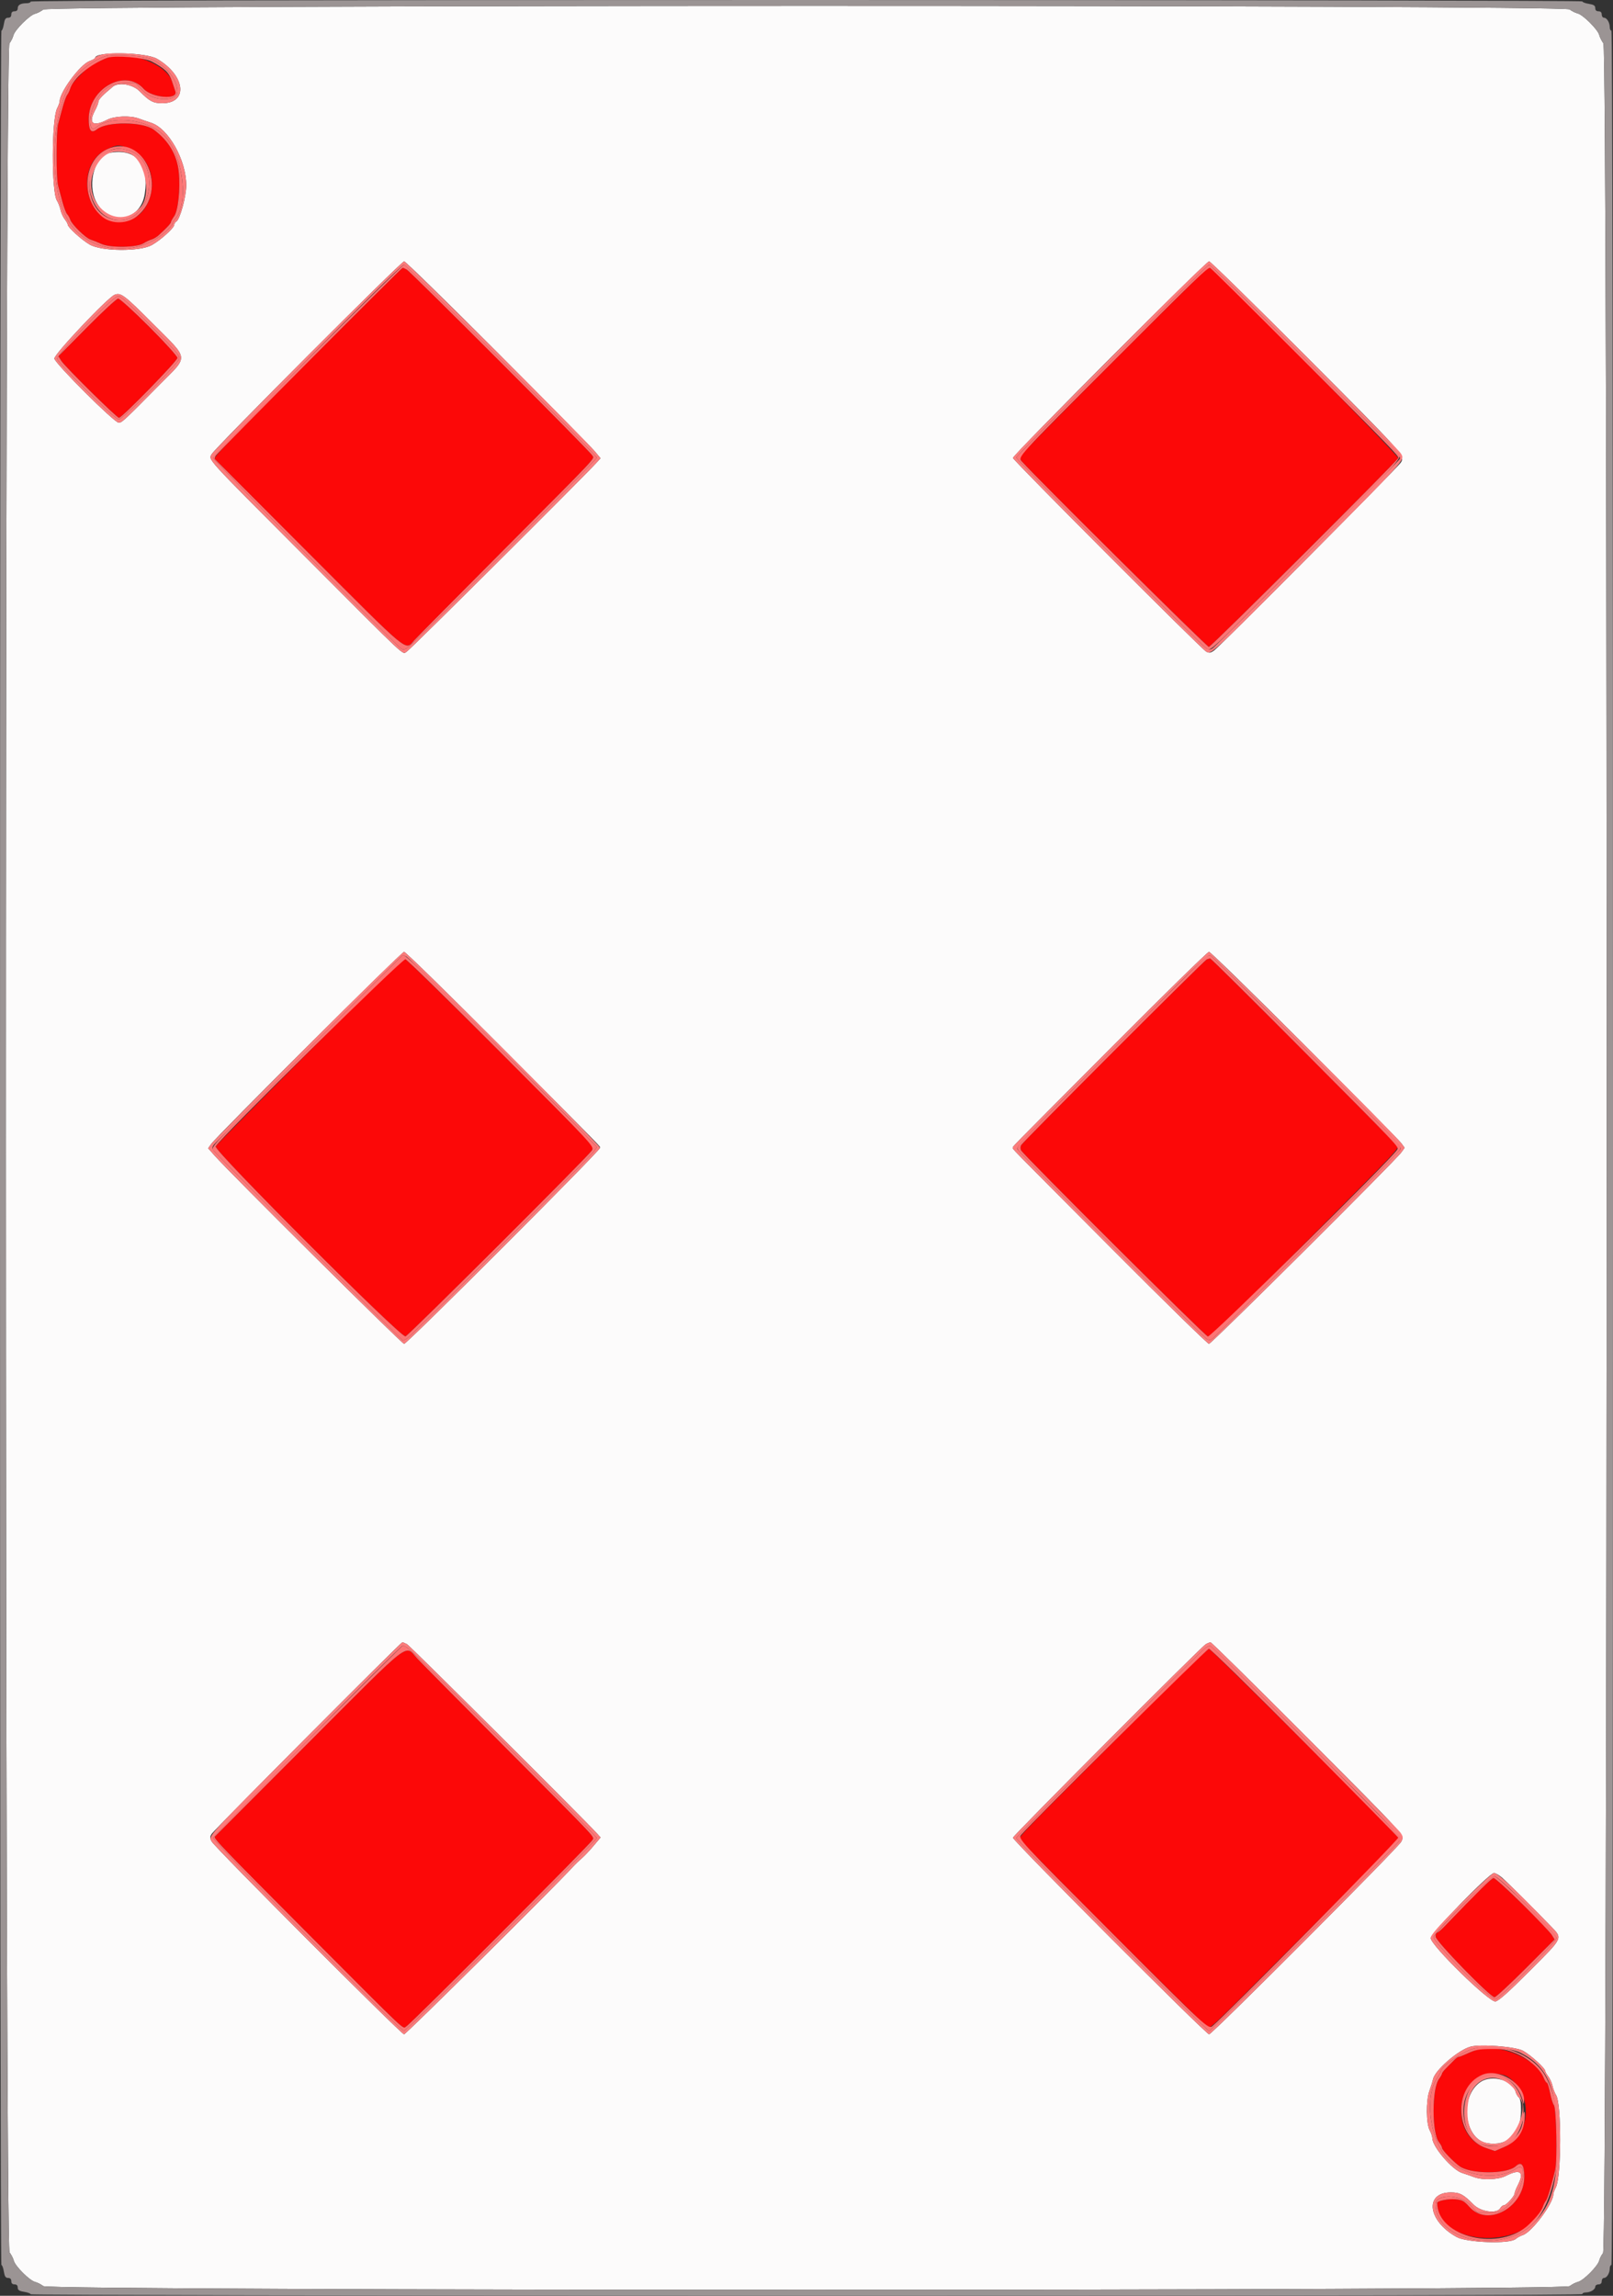 <svg id="svg" version="1.1" xmlns="http://www.w3.org/2000/svg" xmlns:xlink="http://www.w3.org/1999/xlink" width="400" height="569.231" viewBox="0, 0, 400,569.231"><rect x="0" y="0" width="400" height="569.231" fill="#333333" stroke="none"/><g id="svgg"><path id="path0" d="M26.600 14.337 C 24.010 15.306,22.009 16.497,20.600 17.909 C 18.178 20.336,17.728 20.911,17.402 22.000 C 17.237 22.550,16.899 23.250,16.651 23.556 C 16.403 23.861,15.880 25.301,15.490 26.756 C 15.099 28.210,14.609 30.030,14.399 30.800 C 13.906 32.617,13.906 44.183,14.399 46.000 C 14.608 46.770,15.089 48.570,15.467 50.000 C 15.845 51.430,16.377 52.826,16.651 53.102 C 16.924 53.379,17.275 54.007,17.431 54.498 C 17.802 55.666,21.260 59.041,22.462 59.409 C 22.978 59.566,24.198 60.053,25.174 60.491 C 27.403 61.491,33.946 61.387,35.600 60.325 C 36.150 59.972,37.023 59.557,37.539 59.402 C 38.056 59.248,38.866 58.770,39.339 58.340 C 41.284 56.575,42.399 55.381,42.400 55.062 C 42.400 54.876,42.754 54.226,43.188 53.617 C 44.193 52.206,44.764 46.687,44.327 42.610 C 43.871 38.353,41.832 34.909,38.136 32.153 C 35.441 30.143,26.556 30.076,24.051 32.046 C 22.611 33.178,22.000 32.426,22.000 29.522 C 22.000 21.904,31.066 16.890,35.600 22.000 C 37.624 24.281,44.280 24.824,43.479 22.643 C 43.390 22.399,43.016 21.286,42.649 20.168 C 41.203 15.771,31.851 12.373,26.600 14.337 M32.066 36.826 C 40.805 40.271,38.818 55.004,29.615 54.998 C 20.903 54.993,18.467 40.700,26.548 37.004 C 29.124 35.826,29.498 35.814,32.066 36.826 M76.766 89.372 C 55.463 110.739,52.897 113.408,53.263 113.810 C 53.339 113.892,63.840 124.416,76.600 137.197 C 101.999 162.636,100.421 161.333,102.718 158.766 C 103.313 158.101,113.340 147.973,125.000 136.259 C 149.257 111.890,147.385 113.892,146.847 112.887 C 146.303 111.871,101.853 67.364,100.841 66.822 C 100.408 66.590,99.966 66.400,99.860 66.400 C 99.754 66.400,89.362 76.737,76.766 89.372 M299.111 66.826 C 298.115 67.406,253.623 112.009,253.141 112.911 C 252.833 113.485,252.912 113.863,253.468 114.485 C 257.160 118.612,299.306 160.400,299.777 160.400 C 300.330 160.400,346.411 114.442,346.731 113.572 C 346.930 113.030,300.777 66.381,300.073 66.412 C 299.923 66.419,299.490 66.605,299.111 66.826 M21.543 81.199 L 14.485 88.328 15.192 89.464 C 16.081 90.891,28.953 103.600,29.510 103.600 C 30.241 103.600,44.000 89.491,44.000 88.742 C 44.000 87.789,30.199 73.989,29.292 74.035 C 28.912 74.054,25.424 77.278,21.543 81.199 M76.795 260.591 C 64.169 273.239,53.674 283.882,53.473 284.240 C 52.935 285.203,99.419 331.711,100.558 331.350 C 101.363 331.094,146.147 286.421,146.775 285.247 C 146.987 284.850,146.981 284.309,146.759 283.912 C 146.071 282.683,101.340 238.098,100.540 237.845 C 99.898 237.641,95.491 241.862,76.795 260.591 M299.255 237.880 C 298.589 238.145,253.742 283.017,253.231 283.930 C 253.019 284.309,253.015 284.854,253.221 285.239 C 253.862 286.436,298.712 331.118,299.536 331.380 C 300.200 331.591,304.346 327.611,323.267 308.595 C 347.358 284.385,346.923 284.845,346.446 284.074 C 345.902 283.195,300.395 237.599,300.093 237.632 C 299.932 237.649,299.555 237.761,299.255 237.880 M76.600 432.003 C 63.840 444.784,53.339 455.308,53.263 455.390 C 52.901 455.788,55.375 458.362,76.259 479.315 C 102.151 505.294,99.701 502.988,100.795 502.403 C 101.831 501.848,146.301 457.332,146.858 456.292 C 147.384 455.310,149.089 457.134,125.800 433.767 C 114.580 422.510,104.553 412.382,103.517 411.261 C 100.269 407.746,102.650 405.912,76.600 432.003 M276.478 431.535 C 250.499 457.580,252.625 455.326,253.133 456.274 C 253.671 457.278,298.247 501.890,299.245 502.424 C 300.294 502.985,298.167 504.978,322.104 481.000 C 345.680 457.383,346.910 456.116,346.731 455.632 C 346.400 454.743,300.352 408.800,299.792 408.800 C 299.442 408.800,288.951 419.031,276.478 431.535 M364.600 471.055 C 361.740 474.004,358.797 477.042,358.060 477.808 C 357.323 478.574,356.558 479.200,356.360 479.200 C 356.162 479.200,356.000 479.636,356.000 480.169 C 356.000 481.270,369.549 495.200,370.621 495.200 C 370.953 495.200,374.441 491.978,378.372 488.039 L 385.519 480.879 384.806 479.739 C 383.703 477.979,371.019 465.594,370.373 465.647 C 370.058 465.673,367.460 468.107,364.600 471.055 M365.800 508.362 C 365.360 508.517,364.331 508.949,363.513 509.322 C 362.695 509.695,361.880 510.000,361.702 510.000 C 361.524 510.000,361.075 510.315,360.704 510.700 C 360.333 511.085,359.484 511.940,358.816 512.600 C 358.147 513.260,357.601 513.942,357.600 514.116 C 357.600 514.290,357.248 514.920,356.818 515.516 C 355.060 517.954,355.075 528.898,356.839 531.141 C 357.258 531.673,357.602 532.309,357.605 532.554 C 357.611 533.067,360.199 535.792,361.882 537.057 C 364.606 539.104,373.675 539.131,375.888 537.098 C 377.270 535.829,378.000 536.721,378.000 539.678 C 378.000 547.296,368.934 552.310,364.400 547.200 C 363.071 545.702,362.632 545.466,360.846 545.295 C 359.214 545.138,356.400 545.702,356.400 546.186 C 356.400 557.251,379.268 558.043,382.624 547.094 C 382.775 546.602,383.101 545.950,383.349 545.644 C 383.763 545.134,384.559 542.514,385.657 538.045 C 386.223 535.742,385.960 522.717,385.331 521.954 C 385.081 521.649,384.655 520.275,384.386 518.900 C 384.116 517.525,383.761 516.400,383.596 516.400 C 383.432 516.400,383.059 515.815,382.769 515.100 C 380.762 510.160,371.328 506.413,365.800 508.362 M374.528 515.372 C 380.277 519.757,379.423 529.578,373.054 532.328 L 370.717 533.338 368.485 532.579 C 358.977 529.347,361.037 513.473,370.874 514.161 C 372.549 514.278,373.511 514.597,374.528 515.372 " stroke="none" fill="#fc0808" fill-rule="evenodd"></path><path id="path1" d="M10.722 2.375 C 10.180 2.802,9.264 3.269,8.687 3.414 C 7.331 3.754,3.657 7.425,3.330 8.766 C 3.191 9.335,2.745 10.229,2.339 10.754 C 1.149 12.290,1.185 556.964,2.375 558.478 C 2.802 559.020,3.269 559.936,3.414 560.513 C 3.755 561.872,7.328 565.445,8.687 565.786 C 9.264 565.931,10.180 566.398,10.722 566.825 C 12.275 568.046,387.725 568.046,389.278 566.825 C 389.820 566.398,390.736 565.931,391.313 565.786 C 392.688 565.441,396.247 561.864,396.592 560.482 C 396.741 559.887,397.163 559.066,397.531 558.658 C 398.667 557.398,398.754 12.277,397.619 10.740 C 397.188 10.157,396.720 9.220,396.579 8.659 C 396.244 7.325,392.561 3.654,391.234 3.330 C 390.665 3.191,389.771 2.745,389.246 2.339 C 387.710 1.149,12.235 1.185,10.722 2.375 M38.941 14.581 C 45.981 18.693,46.778 25.606,40.211 25.597 C 37.987 25.594,37.057 25.098,34.607 22.607 C 32.931 20.903,29.420 20.312,27.983 21.492 C 25.555 23.486,24.400 24.682,24.400 25.203 C 24.400 25.538,24.040 26.484,23.600 27.304 C 21.826 30.614,22.981 31.541,26.582 29.699 C 28.419 28.760,32.286 28.604,34.400 29.384 C 35.390 29.750,36.740 30.217,37.400 30.421 C 41.755 31.774,46.230 39.721,46.179 46.012 C 46.155 48.834,44.632 54.374,43.729 54.920 C 43.438 55.096,43.200 55.472,43.200 55.755 C 43.200 56.500,39.865 59.513,37.676 60.744 C 34.673 62.434,25.135 62.354,22.200 60.615 C 20.130 59.388,16.800 56.348,16.800 55.686 C 16.800 55.478,16.463 54.879,16.052 54.354 C 15.641 53.829,15.167 52.773,15.000 52.006 C 14.832 51.239,14.438 50.220,14.125 49.741 C 12.730 47.612,12.770 29.566,14.176 26.847 C 14.519 26.183,14.801 25.406,14.802 25.120 C 14.808 22.823,19.882 15.984,22.201 15.145 C 22.970 14.867,23.600 14.501,23.600 14.331 C 23.600 12.727,36.117 12.931,38.941 14.581 M27.205 37.895 C 23.546 38.578,21.579 45.502,23.792 49.908 C 26.942 56.181,34.873 54.966,35.905 48.054 C 37.021 40.582,33.684 36.685,27.205 37.895 M123.442 87.500 C 135.896 99.985,146.722 110.971,147.501 111.912 L 148.916 113.624 147.958 114.686 C 144.816 118.169,101.635 161.155,100.867 161.565 C 99.649 162.216,101.866 164.288,75.656 138.006 C 50.639 112.920,51.713 114.098,52.493 112.610 C 53.271 111.126,99.515 64.800,100.219 64.800 C 100.538 64.800,110.989 75.015,123.442 87.500 M323.638 88.100 C 348.253 112.783,348.469 113.025,347.368 114.705 C 346.526 115.991,302.625 160.171,301.111 161.258 C 300.195 161.914,299.875 161.962,299.111 161.554 C 297.951 160.935,251.200 114.092,251.200 113.549 C 251.200 112.779,299.071 64.800,299.839 64.800 C 300.149 64.800,310.859 75.285,323.638 88.100 M37.838 80.179 C 46.982 89.344,46.812 88.050,39.809 95.141 C 30.683 104.382,30.233 104.800,29.429 104.800 C 28.360 104.800,13.737 90.229,13.486 88.914 C 13.303 87.957,26.695 73.772,28.425 73.090 C 29.958 72.485,30.778 73.103,37.838 80.179 M124.218 259.500 C 150.558 285.950,148.800 284.155,148.800 284.600 C 148.800 285.331,100.942 333.200,100.212 333.200 C 99.671 333.200,56.965 290.774,53.155 286.452 L 51.614 284.704 52.370 283.643 C 53.835 281.584,99.605 236.000,100.206 236.000 C 100.541 236.000,111.347 246.575,124.218 259.500 M323.552 259.162 C 336.271 271.901,347.048 282.832,347.501 283.454 L 348.324 284.583 347.528 285.702 C 346.050 287.777,300.413 333.200,299.806 333.200 C 299.475 333.200,288.675 322.625,275.806 309.700 C 248.803 282.579,251.200 285.024,251.200 284.600 C 251.200 284.176,248.803 286.621,275.806 259.500 C 288.675 246.575,299.479 236.000,299.815 236.000 C 300.151 236.000,310.832 246.423,323.552 259.162 M100.926 407.666 C 101.654 408.055,144.958 451.189,147.966 454.522 L 148.932 455.592 147.166 457.696 C 146.195 458.853,144.870 460.250,144.221 460.800 C 143.572 461.350,142.492 462.404,141.821 463.142 C 137.598 467.785,100.663 504.400,100.203 504.400 C 99.512 504.400,53.253 458.040,52.489 456.583 C 52.026 455.699,52.031 455.413,52.520 454.672 C 53.258 453.553,99.395 407.200,99.770 407.200 C 99.926 407.200,100.446 407.410,100.926 407.666 M323.633 430.296 C 348.940 455.681,348.330 455.006,347.462 456.670 C 346.682 458.162,300.550 504.400,299.840 504.400 C 299.080 504.400,251.200 456.411,251.200 455.648 C 251.200 455.154,297.848 408.346,299.000 407.684 C 299.440 407.431,299.980 407.217,300.200 407.209 C 300.420 407.200,310.965 417.589,323.633 430.296 M372.537 465.598 C 373.866 466.765,380.726 473.598,384.457 477.472 C 387.571 480.704,387.806 480.183,379.432 488.584 C 374.185 493.848,371.685 496.083,370.860 496.248 C 369.347 496.551,354.800 482.320,354.800 480.537 C 354.800 479.353,369.325 464.416,370.486 464.406 C 370.863 464.403,371.786 464.939,372.537 465.598 M377.700 508.487 C 379.621 509.548,383.200 512.819,383.200 513.514 C 383.200 513.722,383.537 514.321,383.948 514.846 C 384.359 515.371,384.833 516.427,385.000 517.194 C 385.168 517.961,385.563 518.982,385.878 519.463 C 387.258 521.569,387.220 539.654,385.830 542.342 C 385.483 543.012,385.200 543.780,385.200 544.049 C 385.200 546.349,379.837 553.504,377.600 554.189 C 377.050 554.357,376.266 554.788,375.858 555.147 C 374.406 556.426,363.848 556.078,361.253 554.667 C 354.077 550.764,353.128 543.594,359.789 543.603 C 362.013 543.606,362.943 544.102,365.393 546.593 C 367.212 548.443,371.217 548.984,372.052 547.493 C 372.265 547.112,372.661 546.800,372.931 546.800 C 373.528 546.800,375.600 544.505,375.600 543.843 C 375.600 543.583,375.960 542.663,376.400 541.800 C 378.090 538.486,377.018 537.660,373.418 539.501 C 371.581 540.440,367.714 540.596,365.600 539.816 C 364.610 539.450,363.260 538.983,362.600 538.779 C 360.115 538.007,355.205 532.269,355.198 530.129 C 355.196 529.728,354.905 528.860,354.550 528.200 C 353.644 526.513,353.603 520.782,354.481 518.400 C 354.846 517.410,355.246 516.122,355.370 515.538 C 355.847 513.295,361.542 508.341,364.647 507.467 C 367.126 506.770,375.820 507.449,377.700 508.487 M367.200 516.172 C 361.853 519.705,362.998 530.420,368.827 531.405 C 373.858 532.254,377.200 528.994,377.200 523.237 C 377.200 521.375,377.020 520.349,376.639 520.033 C 376.331 519.777,375.969 519.132,375.836 518.600 C 375.129 515.782,369.981 514.335,367.200 516.172 " stroke="none" fill="#fcfbfb" fill-rule="evenodd"></path><path id="path2" d="M7.600 0.400 C 7.600 0.620,7.165 0.800,6.633 0.800 C 5.141 0.800,4.400 1.213,4.400 2.043 C 4.400 2.533,4.118 2.800,3.600 2.800 C 3.067 2.800,2.800 3.067,2.800 3.600 C 2.800 4.132,2.533 4.400,2.005 4.400 C 1.386 4.400,1.153 4.756,0.954 6.000 C 0.813 6.880,0.541 7.600,0.349 7.600 C 0.151 7.600,0.000 127.260,0.000 284.600 C 0.000 441.940,0.151 561.600,0.349 561.600 C 0.541 561.600,0.813 562.320,0.954 563.200 C 1.153 564.444,1.386 564.800,2.005 564.800 C 2.533 564.800,2.800 565.068,2.800 565.600 C 2.800 566.133,3.067 566.400,3.600 566.400 C 4.132 566.400,4.400 566.667,4.400 567.195 C 4.400 567.814,4.756 568.047,6.000 568.246 C 6.880 568.387,7.600 568.659,7.600 568.851 C 7.600 569.049,90.796 569.200,200.000 569.200 C 328.000 569.200,392.400 569.066,392.400 568.800 C 392.400 568.580,392.772 568.400,393.226 568.400 C 394.390 568.400,395.600 567.679,395.600 566.986 C 395.600 566.664,395.960 566.400,396.400 566.400 C 396.933 566.400,397.200 566.133,397.200 565.600 C 397.200 565.160,397.464 564.800,397.786 564.800 C 398.479 564.800,399.200 563.590,399.200 562.426 C 399.200 561.972,399.380 561.600,399.600 561.600 C 399.866 561.600,400.000 469.000,400.000 284.600 C 400.000 100.200,399.866 7.600,399.600 7.600 C 399.380 7.600,399.200 7.228,399.200 6.774 C 399.200 5.610,398.479 4.400,397.786 4.400 C 397.464 4.400,397.200 4.040,397.200 3.600 C 397.200 3.067,396.933 2.800,396.400 2.800 C 395.868 2.800,395.600 2.533,395.600 2.005 C 395.600 1.386,395.244 1.153,394.000 0.954 C 393.120 0.813,392.400 0.541,392.400 0.349 C 392.400 0.151,309.204 0.000,200.000 0.000 C 72.000 0.000,7.600 0.134,7.600 0.400 M389.246 2.339 C 389.771 2.745,390.665 3.191,391.234 3.330 C 392.561 3.654,396.244 7.325,396.579 8.659 C 396.720 9.220,397.188 10.157,397.619 10.740 C 398.754 12.277,398.667 557.398,397.531 558.658 C 397.163 559.066,396.741 559.887,396.592 560.482 C 396.247 561.864,392.688 565.441,391.313 565.786 C 390.736 565.931,389.820 566.398,389.278 566.825 C 387.725 568.046,12.275 568.046,10.722 566.825 C 10.180 566.398,9.264 565.931,8.687 565.786 C 7.328 565.445,3.755 561.872,3.414 560.513 C 3.269 559.936,2.802 559.020,2.375 558.478 C 1.185 556.964,1.149 12.290,2.339 10.754 C 2.745 10.229,3.191 9.335,3.330 8.766 C 3.657 7.425,7.331 3.754,8.687 3.414 C 9.264 3.269,10.180 2.802,10.722 2.375 C 12.235 1.185,387.710 1.149,389.246 2.339 " stroke="none" fill="#9b9494" fill-rule="evenodd"></path><path id="path3" d="M24.900 13.629 C 24.185 13.846,23.600 14.162,23.600 14.331 C 23.600 14.501,22.970 14.867,22.201 15.145 C 19.882 15.984,14.808 22.823,14.802 25.120 C 14.801 25.406,14.519 26.183,14.176 26.847 C 12.770 29.566,12.730 47.612,14.125 49.741 C 14.438 50.220,14.832 51.239,15.000 52.006 C 15.167 52.773,15.641 53.829,16.052 54.354 C 16.463 54.879,16.800 55.478,16.800 55.686 C 16.800 56.348,20.130 59.388,22.200 60.615 C 25.135 62.354,34.673 62.434,37.676 60.744 C 39.865 59.513,43.200 56.500,43.200 55.755 C 43.200 55.472,43.438 55.096,43.729 54.920 C 44.632 54.374,46.155 48.834,46.179 46.012 C 46.230 39.721,41.755 31.774,37.400 30.421 C 36.740 30.217,35.390 29.750,34.400 29.384 C 32.286 28.604,28.419 28.760,26.582 29.699 C 22.981 31.541,21.826 30.614,23.600 27.304 C 24.040 26.484,24.400 25.538,24.400 25.203 C 24.400 24.682,25.555 23.486,27.983 21.492 C 29.420 20.312,32.931 20.903,34.607 22.607 C 37.057 25.098,37.987 25.594,40.211 25.597 C 46.778 25.606,45.981 18.693,38.941 14.581 C 36.812 13.337,27.864 12.731,24.900 13.629 M38.032 14.847 C 41.588 16.697,44.000 19.846,44.000 22.637 C 44.000 25.311,37.936 25.214,35.409 22.500 L 33.639 20.600 30.883 20.600 C 27.401 20.600,25.085 22.231,23.427 25.853 C 21.889 29.212,22.130 32.986,23.794 31.605 C 27.863 28.228,37.523 29.661,41.279 34.200 C 45.579 39.394,46.769 50.678,43.409 54.391 C 43.074 54.760,42.800 55.259,42.800 55.498 C 42.800 55.736,41.945 56.686,40.900 57.608 C 33.529 64.109,21.522 62.608,16.840 54.600 C 12.367 46.949,12.420 30.639,16.947 21.705 C 18.680 18.285,22.167 15.308,26.000 13.976 C 28.124 13.238,36.042 13.811,38.032 14.847 M27.710 37.188 C 19.244 39.200,20.970 54.497,29.671 54.568 C 38.167 54.638,39.892 39.138,31.600 37.233 C 29.570 36.767,29.489 36.766,27.710 37.188 M31.838 37.954 C 35.758 39.078,37.780 48.039,34.862 51.352 C 28.919 58.099,19.455 49.776,23.674 41.512 C 25.477 37.981,28.040 36.864,31.838 37.954 M76.340 88.182 C 63.526 101.042,52.795 112.034,52.493 112.610 C 51.713 114.098,50.639 112.920,75.656 138.006 C 101.866 164.288,99.649 162.216,100.867 161.565 C 101.635 161.155,144.816 118.169,147.958 114.686 L 148.916 113.624 147.501 111.912 C 144.801 108.646,100.796 64.800,100.219 64.800 C 99.899 64.800,89.154 75.322,76.340 88.182 M284.537 79.585 C 258.105 106.103,251.200 113.138,251.200 113.549 C 251.200 114.092,297.951 160.935,299.111 161.554 C 300.452 162.269,300.015 162.674,324.442 138.113 C 349.003 113.417,348.320 114.176,347.463 112.530 C 346.675 111.018,300.559 64.800,299.839 64.800 C 299.528 64.800,292.642 71.453,284.537 79.585 M124.293 89.307 C 137.332 102.346,148.000 113.219,148.000 113.470 C 148.000 114.059,102.100 160.124,100.867 160.773 C 100.079 161.187,99.807 161.149,99.123 160.532 C 94.412 156.276,52.967 114.164,52.865 113.529 C 52.730 112.687,99.222 65.600,100.188 65.600 C 100.407 65.600,111.254 76.268,124.293 89.307 M323.427 88.793 C 346.896 112.322,347.352 112.803,347.127 113.774 C 347.002 114.316,302.138 159.716,300.738 160.718 C 300.167 161.126,299.824 161.134,299.117 160.756 C 297.937 160.124,252.000 113.995,252.000 113.441 C 252.000 112.875,299.287 65.600,299.854 65.600 C 300.096 65.600,310.704 76.037,323.427 88.793 M28.425 73.090 C 26.695 73.772,13.303 87.957,13.486 88.914 C 13.737 90.229,28.360 104.800,29.429 104.800 C 30.233 104.800,30.683 104.382,39.809 95.141 C 46.812 88.050,46.982 89.344,37.838 80.179 C 30.778 73.103,29.958 72.485,28.425 73.090 M38.347 81.697 C 43.244 86.629,44.572 88.190,44.471 88.897 C 44.297 90.115,30.468 104.000,29.429 104.000 C 28.496 104.000,14.468 90.201,14.160 88.980 C 13.932 88.074,27.665 73.825,29.076 73.503 C 29.954 73.302,30.429 73.723,38.347 81.697 M76.361 259.291 C 63.581 272.101,52.785 283.059,52.370 283.643 L 51.614 284.704 53.155 286.452 C 56.965 290.774,99.671 333.200,100.212 333.200 C 100.942 333.200,148.800 285.331,148.800 284.600 C 148.800 283.863,100.942 236.000,100.206 236.000 C 99.871 236.000,89.140 246.481,76.361 259.291 M275.806 259.500 C 248.803 286.621,251.200 284.176,251.200 284.600 C 251.200 285.024,248.803 282.579,275.806 309.700 C 288.675 322.625,299.475 333.200,299.806 333.200 C 300.413 333.200,346.050 287.777,347.528 285.702 L 348.324 284.583 347.501 283.454 C 345.910 281.270,300.418 236.000,299.815 236.000 C 299.479 236.000,288.675 246.575,275.806 259.500 M100.858 237.231 C 101.599 237.627,137.069 272.994,144.719 280.964 L 148.039 284.422 147.253 285.511 C 146.098 287.113,101.820 331.454,100.865 331.965 C 100.418 332.204,99.987 332.400,99.907 332.400 C 99.673 332.400,53.683 286.277,53.053 285.411 C 52.567 284.741,52.563 284.503,53.026 283.841 C 53.637 282.969,99.631 236.800,99.889 236.800 C 99.979 236.800,100.415 236.994,100.858 237.231 M319.082 255.564 C 349.326 285.884,347.768 284.225,347.021 285.292 C 346.442 286.121,302.824 330.039,300.899 331.732 C 300.240 332.311,299.897 332.373,299.256 332.030 C 298.343 331.542,253.568 286.704,252.571 285.280 C 251.839 284.234,249.984 286.200,281.914 254.183 C 297.199 238.856,299.302 236.846,300.082 236.812 C 300.238 236.805,308.788 245.244,319.082 255.564 M76.292 430.500 C 50.651 456.255,51.710 455.095,52.489 456.583 C 53.253 458.040,99.512 504.400,100.203 504.400 C 100.663 504.400,137.598 467.785,141.821 463.142 C 142.492 462.404,143.572 461.350,144.221 460.800 C 144.870 460.250,146.195 458.853,147.166 457.696 L 148.932 455.592 147.966 454.522 C 144.958 451.189,101.654 408.055,100.926 407.666 C 100.446 407.410,99.926 407.200,99.770 407.200 C 99.615 407.200,89.050 417.685,76.292 430.500 M299.000 407.684 C 297.848 408.346,251.200 455.154,251.200 455.648 C 251.200 456.411,299.080 504.400,299.840 504.400 C 300.550 504.400,346.682 458.162,347.462 456.670 C 347.993 455.653,347.982 455.431,347.359 454.470 C 346.403 452.994,300.696 407.189,300.200 407.209 C 299.980 407.217,299.440 407.431,299.000 407.684 M100.926 408.457 C 102.124 409.084,148.000 455.149,148.000 455.725 C 148.000 456.286,100.749 503.600,100.188 503.600 C 99.221 503.600,52.730 456.513,52.865 455.670 C 52.976 454.977,99.306 408.000,99.879 408.000 C 99.974 408.000,100.446 408.206,100.926 408.457 M323.734 431.441 C 347.109 454.991,347.541 455.461,346.909 456.591 C 346.323 457.638,300.311 503.600,299.849 503.600 C 299.278 503.600,252.000 456.318,252.000 455.746 C 252.000 455.235,297.807 409.175,299.000 408.486 C 299.440 408.232,299.950 408.019,300.134 408.012 C 300.317 408.005,310.937 418.548,323.734 431.441 M362.300 471.972 C 356.567 477.751,354.800 479.769,354.800 480.537 C 354.800 482.320,369.347 496.551,370.860 496.248 C 371.685 496.083,374.185 493.848,379.432 488.584 C 387.806 480.183,387.571 480.704,384.457 477.472 C 375.582 468.258,371.454 464.398,370.486 464.406 C 370.109 464.409,366.425 467.814,362.300 471.972 M378.714 472.525 C 382.721 476.553,386.000 480.139,386.000 480.493 C 386.000 481.324,372.050 495.389,370.937 495.680 C 369.726 495.997,355.330 481.625,355.539 480.308 C 355.738 479.057,369.554 465.200,370.603 465.200 C 371.142 465.200,373.958 467.743,378.714 472.525 M364.647 507.467 C 361.542 508.341,355.847 513.295,355.370 515.538 C 355.246 516.122,354.846 517.410,354.481 518.400 C 353.603 520.782,353.644 526.513,354.550 528.200 C 354.905 528.860,355.196 529.728,355.198 530.129 C 355.205 532.269,360.115 538.007,362.600 538.779 C 363.260 538.983,364.610 539.450,365.600 539.816 C 367.714 540.596,371.581 540.440,373.418 539.501 C 377.018 537.660,378.090 538.486,376.400 541.800 C 375.960 542.663,375.600 543.583,375.600 543.843 C 375.600 544.505,373.528 546.800,372.931 546.800 C 372.661 546.800,372.265 547.112,372.052 547.493 C 371.217 548.984,367.212 548.443,365.393 546.593 C 362.943 544.102,362.013 543.606,359.789 543.603 C 353.128 543.594,354.077 550.764,361.253 554.667 C 363.848 556.078,374.406 556.426,375.858 555.147 C 376.266 554.788,377.050 554.357,377.600 554.189 C 379.837 553.504,385.200 546.349,385.200 544.049 C 385.200 543.780,385.483 543.012,385.830 542.342 C 387.220 539.654,387.258 521.569,385.878 519.463 C 385.563 518.982,385.168 517.961,385.000 517.194 C 384.833 516.427,384.359 515.371,383.948 514.846 C 383.537 514.321,383.200 513.722,383.200 513.514 C 383.200 512.819,379.621 509.548,377.700 508.487 C 375.820 507.449,367.126 506.770,364.647 507.467 M377.000 508.938 C 383.883 512.414,386.184 517.891,386.184 530.800 C 386.184 541.781,384.714 546.823,380.198 551.339 C 372.568 558.969,356.000 555.699,356.000 546.563 C 356.000 543.889,362.064 543.986,364.591 546.700 L 366.361 548.600 369.097 548.600 C 371.600 548.600,371.977 548.485,373.535 547.252 C 377.307 544.264,379.517 535.431,375.911 537.754 C 371.058 540.881,362.447 539.502,358.721 535.000 C 354.416 529.800,353.254 519.665,356.441 515.116 C 356.858 514.520,357.200 513.874,357.200 513.681 C 357.200 512.474,362.621 508.687,365.400 507.951 C 367.986 507.267,374.847 507.851,377.000 508.938 M368.529 514.659 C 363.049 515.850,361.101 525.912,365.468 530.471 C 367.561 532.655,373.419 532.675,375.268 530.504 C 380.965 523.817,376.347 512.959,368.529 514.659 M373.825 516.417 C 374.797 517.086,375.702 518.069,375.836 518.600 C 375.969 519.132,376.331 519.777,376.639 520.033 C 379.322 522.259,375.790 530.738,371.900 531.411 C 366.230 532.392,363.042 528.199,364.095 521.146 C 364.875 515.922,369.698 513.577,373.825 516.417 " stroke="none" fill="#fc7c7c" fill-rule="evenodd"></path><path id="path4" d="M26.000 13.976 C 22.167 15.308,18.680 18.285,16.947 21.705 C 12.420 30.639,12.367 46.949,16.840 54.600 C 21.522 62.608,33.529 64.109,40.900 57.608 C 41.945 56.686,42.800 55.736,42.800 55.498 C 42.800 55.259,43.074 54.760,43.409 54.391 C 46.769 50.678,45.579 39.394,41.279 34.200 C 37.523 29.661,27.863 28.228,23.794 31.605 C 22.130 32.986,21.889 29.212,23.427 25.853 C 25.085 22.231,27.401 20.600,30.883 20.600 L 33.639 20.600 35.409 22.500 C 37.936 25.214,44.000 25.311,44.000 22.637 C 44.000 19.846,41.588 16.697,38.032 14.847 C 36.042 13.811,28.124 13.238,26.000 13.976 M37.605 15.250 C 40.872 16.969,41.939 18.010,42.649 20.168 C 43.016 21.286,43.390 22.399,43.479 22.643 C 44.280 24.824,37.624 24.281,35.600 22.000 C 31.066 16.890,22.000 21.904,22.000 29.522 C 22.000 32.426,22.611 33.178,24.051 32.046 C 26.556 30.076,35.441 30.143,38.136 32.153 C 41.832 34.909,43.871 38.353,44.327 42.610 C 44.764 46.687,44.193 52.206,43.188 53.617 C 42.754 54.226,42.400 54.876,42.400 55.062 C 42.399 55.381,41.284 56.575,39.339 58.340 C 38.866 58.770,38.056 59.248,37.539 59.402 C 37.023 59.557,36.150 59.972,35.600 60.325 C 33.946 61.387,27.403 61.491,25.174 60.491 C 24.198 60.053,22.978 59.566,22.462 59.409 C 21.260 59.041,17.802 55.666,17.431 54.498 C 17.275 54.007,16.924 53.379,16.651 53.102 C 16.377 52.826,15.845 51.430,15.467 50.000 C 15.089 48.570,14.608 46.770,14.399 46.000 C 13.906 44.183,13.906 32.617,14.399 30.800 C 14.609 30.030,15.099 28.210,15.490 26.756 C 15.880 25.301,16.403 23.861,16.651 23.556 C 16.899 23.250,17.237 22.550,17.402 22.000 C 18.180 19.402,22.352 15.926,26.600 14.337 C 28.438 13.650,35.710 14.253,37.605 15.250 M26.548 37.004 C 20.529 39.757,19.944 49.607,25.546 53.886 C 27.803 55.610,31.580 55.514,33.908 53.672 C 42.053 47.226,35.692 32.822,26.548 37.004 M31.600 37.233 C 39.892 39.138,38.167 54.638,29.671 54.568 C 19.866 54.488,19.608 37.614,29.400 36.851 C 29.620 36.834,30.610 37.006,31.600 37.233 M76.260 89.143 C 57.916 107.497,52.759 112.872,52.865 113.529 C 52.967 114.164,94.412 156.276,99.123 160.532 C 99.807 161.149,100.079 161.187,100.867 160.773 C 102.100 160.124,148.000 114.059,148.000 113.470 C 148.000 112.912,100.746 65.600,100.188 65.600 C 99.970 65.600,89.202 76.194,76.260 89.143 M275.707 89.307 C 262.668 102.346,252.000 113.206,252.000 113.441 C 252.000 113.995,297.937 160.124,299.117 160.756 C 300.361 161.421,298.803 162.879,324.231 137.261 C 347.111 114.210,347.543 113.741,346.907 112.605 C 346.316 111.549,300.321 65.600,299.854 65.600 C 299.612 65.600,288.746 76.268,275.707 89.307 M100.841 66.822 C 101.853 67.364,146.303 111.871,146.847 112.887 C 147.385 113.892,149.257 111.890,125.000 136.259 C 113.340 147.973,103.313 158.101,102.718 158.766 C 100.421 161.333,101.999 162.636,76.600 137.197 C 63.840 124.416,53.339 113.892,53.263 113.810 C 53.188 113.727,53.292 113.364,53.495 113.002 C 53.898 112.283,99.547 66.400,99.860 66.400 C 99.966 66.400,100.408 66.590,100.841 66.822 M321.604 87.694 C 345.653 111.784,346.911 113.080,346.731 113.572 C 346.411 114.442,300.330 160.400,299.777 160.400 C 299.306 160.400,257.160 118.612,253.468 114.485 C 252.375 113.263,251.738 113.964,275.984 89.691 C 296.683 68.969,299.292 66.447,300.073 66.412 C 300.223 66.405,309.912 75.982,321.604 87.694 M29.076 73.503 C 27.665 73.825,13.932 88.074,14.160 88.980 C 14.468 90.201,28.496 104.000,29.429 104.000 C 30.468 104.000,44.297 90.115,44.471 88.897 C 44.572 88.190,43.244 86.629,38.347 81.697 C 30.429 73.723,29.954 73.302,29.076 73.503 M36.992 81.009 C 40.898 84.916,44.000 88.339,44.000 88.742 C 44.000 89.491,30.241 103.600,29.510 103.600 C 28.953 103.600,16.081 90.891,15.192 89.464 L 14.485 88.328 21.543 81.199 C 25.424 77.278,28.912 74.054,29.292 74.035 C 29.684 74.015,33.028 77.044,36.992 81.009 M76.648 259.931 C 50.998 285.642,52.244 284.296,53.053 285.411 C 53.683 286.277,99.673 332.400,99.907 332.400 C 99.987 332.400,100.418 332.204,100.865 331.965 C 101.820 331.454,146.098 287.113,147.253 285.511 L 148.039 284.422 144.719 280.964 C 142.894 279.062,132.459 268.541,121.532 257.584 C 104.162 240.167,100.655 236.800,99.889 236.800 C 99.798 236.800,89.340 247.209,76.648 259.931 M299.114 237.224 C 298.498 237.583,276.325 259.691,258.665 277.554 C 252.047 284.249,251.942 284.382,252.571 285.280 C 253.568 286.704,298.343 331.542,299.256 332.030 C 299.897 332.373,300.240 332.311,300.899 331.732 C 302.824 330.039,346.442 286.121,347.021 285.292 C 347.642 284.405,347.544 284.271,342.728 279.357 C 330.927 267.316,300.339 236.801,300.082 236.812 C 299.927 236.819,299.491 237.004,299.114 237.224 M123.857 260.670 C 147.536 284.397,147.341 284.189,146.775 285.247 C 146.147 286.421,101.363 331.094,100.558 331.350 C 99.419 331.711,52.935 285.203,53.473 284.240 C 54.666 282.109,99.807 237.612,100.540 237.845 C 100.974 237.982,111.467 248.254,123.857 260.670 M323.265 260.592 C 347.591 285.039,346.894 284.304,346.471 285.059 C 345.307 287.138,300.249 331.606,299.536 331.380 C 298.712 331.118,253.862 286.436,253.221 285.239 C 253.015 284.854,253.019 284.309,253.231 283.930 C 253.742 283.017,298.589 238.145,299.255 237.880 C 299.555 237.761,299.932 237.649,300.093 237.632 C 300.255 237.614,310.682 247.946,323.265 260.592 M76.353 431.414 C 63.211 444.589,52.941 455.196,52.865 455.670 C 52.730 456.513,99.221 503.600,100.188 503.600 C 100.749 503.600,148.000 456.286,148.000 455.725 C 148.000 455.149,102.124 409.084,100.926 408.457 C 100.446 408.206,99.974 408.000,99.879 408.000 C 99.783 408.000,89.197 418.536,76.353 431.414 M299.000 408.486 C 297.807 409.175,252.000 455.235,252.000 455.746 C 252.000 456.318,299.278 503.600,299.849 503.600 C 300.311 503.600,346.323 457.638,346.909 456.591 C 347.099 456.252,347.197 455.729,347.127 455.428 C 346.975 454.773,300.613 407.995,300.134 408.012 C 299.950 408.019,299.440 408.232,299.000 408.486 M103.517 411.261 C 104.553 412.382,114.580 422.510,125.800 433.767 C 149.089 457.134,147.384 455.310,146.858 456.292 C 146.301 457.332,101.831 501.848,100.795 502.403 C 99.701 502.988,102.151 505.294,76.259 479.315 C 55.375 458.362,52.901 455.788,53.263 455.390 C 53.339 455.308,63.840 444.784,76.600 432.003 C 102.650 405.912,100.269 407.746,103.517 411.261 M323.514 432.041 C 336.211 444.823,346.659 455.439,346.731 455.632 C 346.901 456.091,303.930 499.679,300.695 502.328 C 299.645 503.188,299.486 503.042,275.981 479.496 C 252.295 455.771,252.436 455.923,253.272 454.909 C 255.501 452.210,299.296 408.800,299.792 408.800 C 300.141 408.800,310.816 419.258,323.514 432.041 M362.728 472.316 C 358.825 476.255,355.617 479.823,355.539 480.308 C 355.330 481.625,369.726 495.997,370.937 495.680 C 372.050 495.389,386.000 481.324,386.000 480.493 C 386.000 479.508,371.594 465.200,370.603 465.200 C 370.063 465.200,367.331 467.669,362.728 472.316 M377.519 472.100 C 381.134 475.675,384.413 479.113,384.806 479.739 L 385.519 480.879 378.372 488.039 C 374.441 491.978,370.953 495.200,370.621 495.200 C 369.549 495.200,356.000 481.270,356.000 480.169 C 356.000 479.636,356.162 479.200,356.360 479.200 C 356.558 479.200,357.323 478.574,358.060 477.808 C 366.554 468.984,369.892 465.687,370.373 465.647 C 370.688 465.621,373.903 468.525,377.519 472.100 M365.400 507.951 C 362.621 508.687,357.200 512.474,357.200 513.681 C 357.200 513.874,356.858 514.520,356.441 515.116 C 353.254 519.665,354.416 529.800,358.721 535.000 C 362.447 539.502,371.058 540.881,375.911 537.754 C 379.517 535.431,377.307 544.264,373.535 547.252 C 371.977 548.485,371.600 548.600,369.097 548.600 L 366.361 548.600 364.591 546.700 C 362.064 543.986,356.000 543.889,356.000 546.563 C 356.000 555.699,372.568 558.969,380.198 551.339 C 387.141 544.396,388.770 524.186,383.159 514.600 C 380.013 509.226,371.967 506.214,365.400 507.951 M375.885 509.100 C 378.874 510.317,381.896 512.951,382.769 515.100 C 383.059 515.815,383.432 516.400,383.596 516.400 C 383.761 516.400,384.116 517.525,384.386 518.900 C 384.655 520.275,385.081 521.649,385.331 521.954 C 385.960 522.717,386.223 535.742,385.657 538.045 C 384.559 542.514,383.763 545.134,383.349 545.644 C 383.101 545.950,382.775 546.602,382.624 547.094 C 382.309 548.122,381.203 549.543,379.200 551.495 C 372.093 558.419,356.400 554.765,356.400 546.186 C 356.400 545.702,359.214 545.138,360.846 545.295 C 362.632 545.466,363.071 545.702,364.400 547.200 C 368.934 552.310,378.000 547.296,378.000 539.678 C 378.000 536.721,377.270 535.829,375.888 537.098 C 373.675 539.131,364.606 539.104,361.882 537.057 C 360.199 535.792,357.611 533.067,357.605 532.554 C 357.602 532.309,357.258 531.673,356.839 531.141 C 355.075 528.898,355.060 517.954,356.818 515.516 C 357.248 514.920,357.600 514.290,357.600 514.116 C 357.601 513.942,358.147 513.260,358.816 512.600 C 359.484 511.940,360.333 511.085,360.704 510.700 C 361.075 510.315,361.524 510.000,361.702 510.000 C 361.880 510.000,362.695 509.695,363.513 509.322 C 366.028 508.175,366.495 508.081,369.892 508.040 C 372.621 508.007,373.646 508.188,375.885 509.100 M367.600 514.424 C 360.202 517.547,360.807 529.969,368.485 532.579 L 370.717 533.338 373.054 532.328 C 376.166 530.984,377.806 528.745,378.078 525.468 C 378.183 524.194,378.122 523.397,377.940 523.683 C 377.760 523.967,377.609 524.832,377.606 525.605 C 377.588 529.691,373.039 532.921,368.600 532.000 C 362.526 530.739,360.812 520.874,365.892 516.403 C 370.248 512.568,376.448 515.183,377.741 521.400 C 377.832 521.840,377.928 521.580,377.954 520.822 C 378.093 516.672,371.673 512.705,367.600 514.424 " stroke="none" fill="#fc7474" fill-rule="evenodd"></path></g></svg>